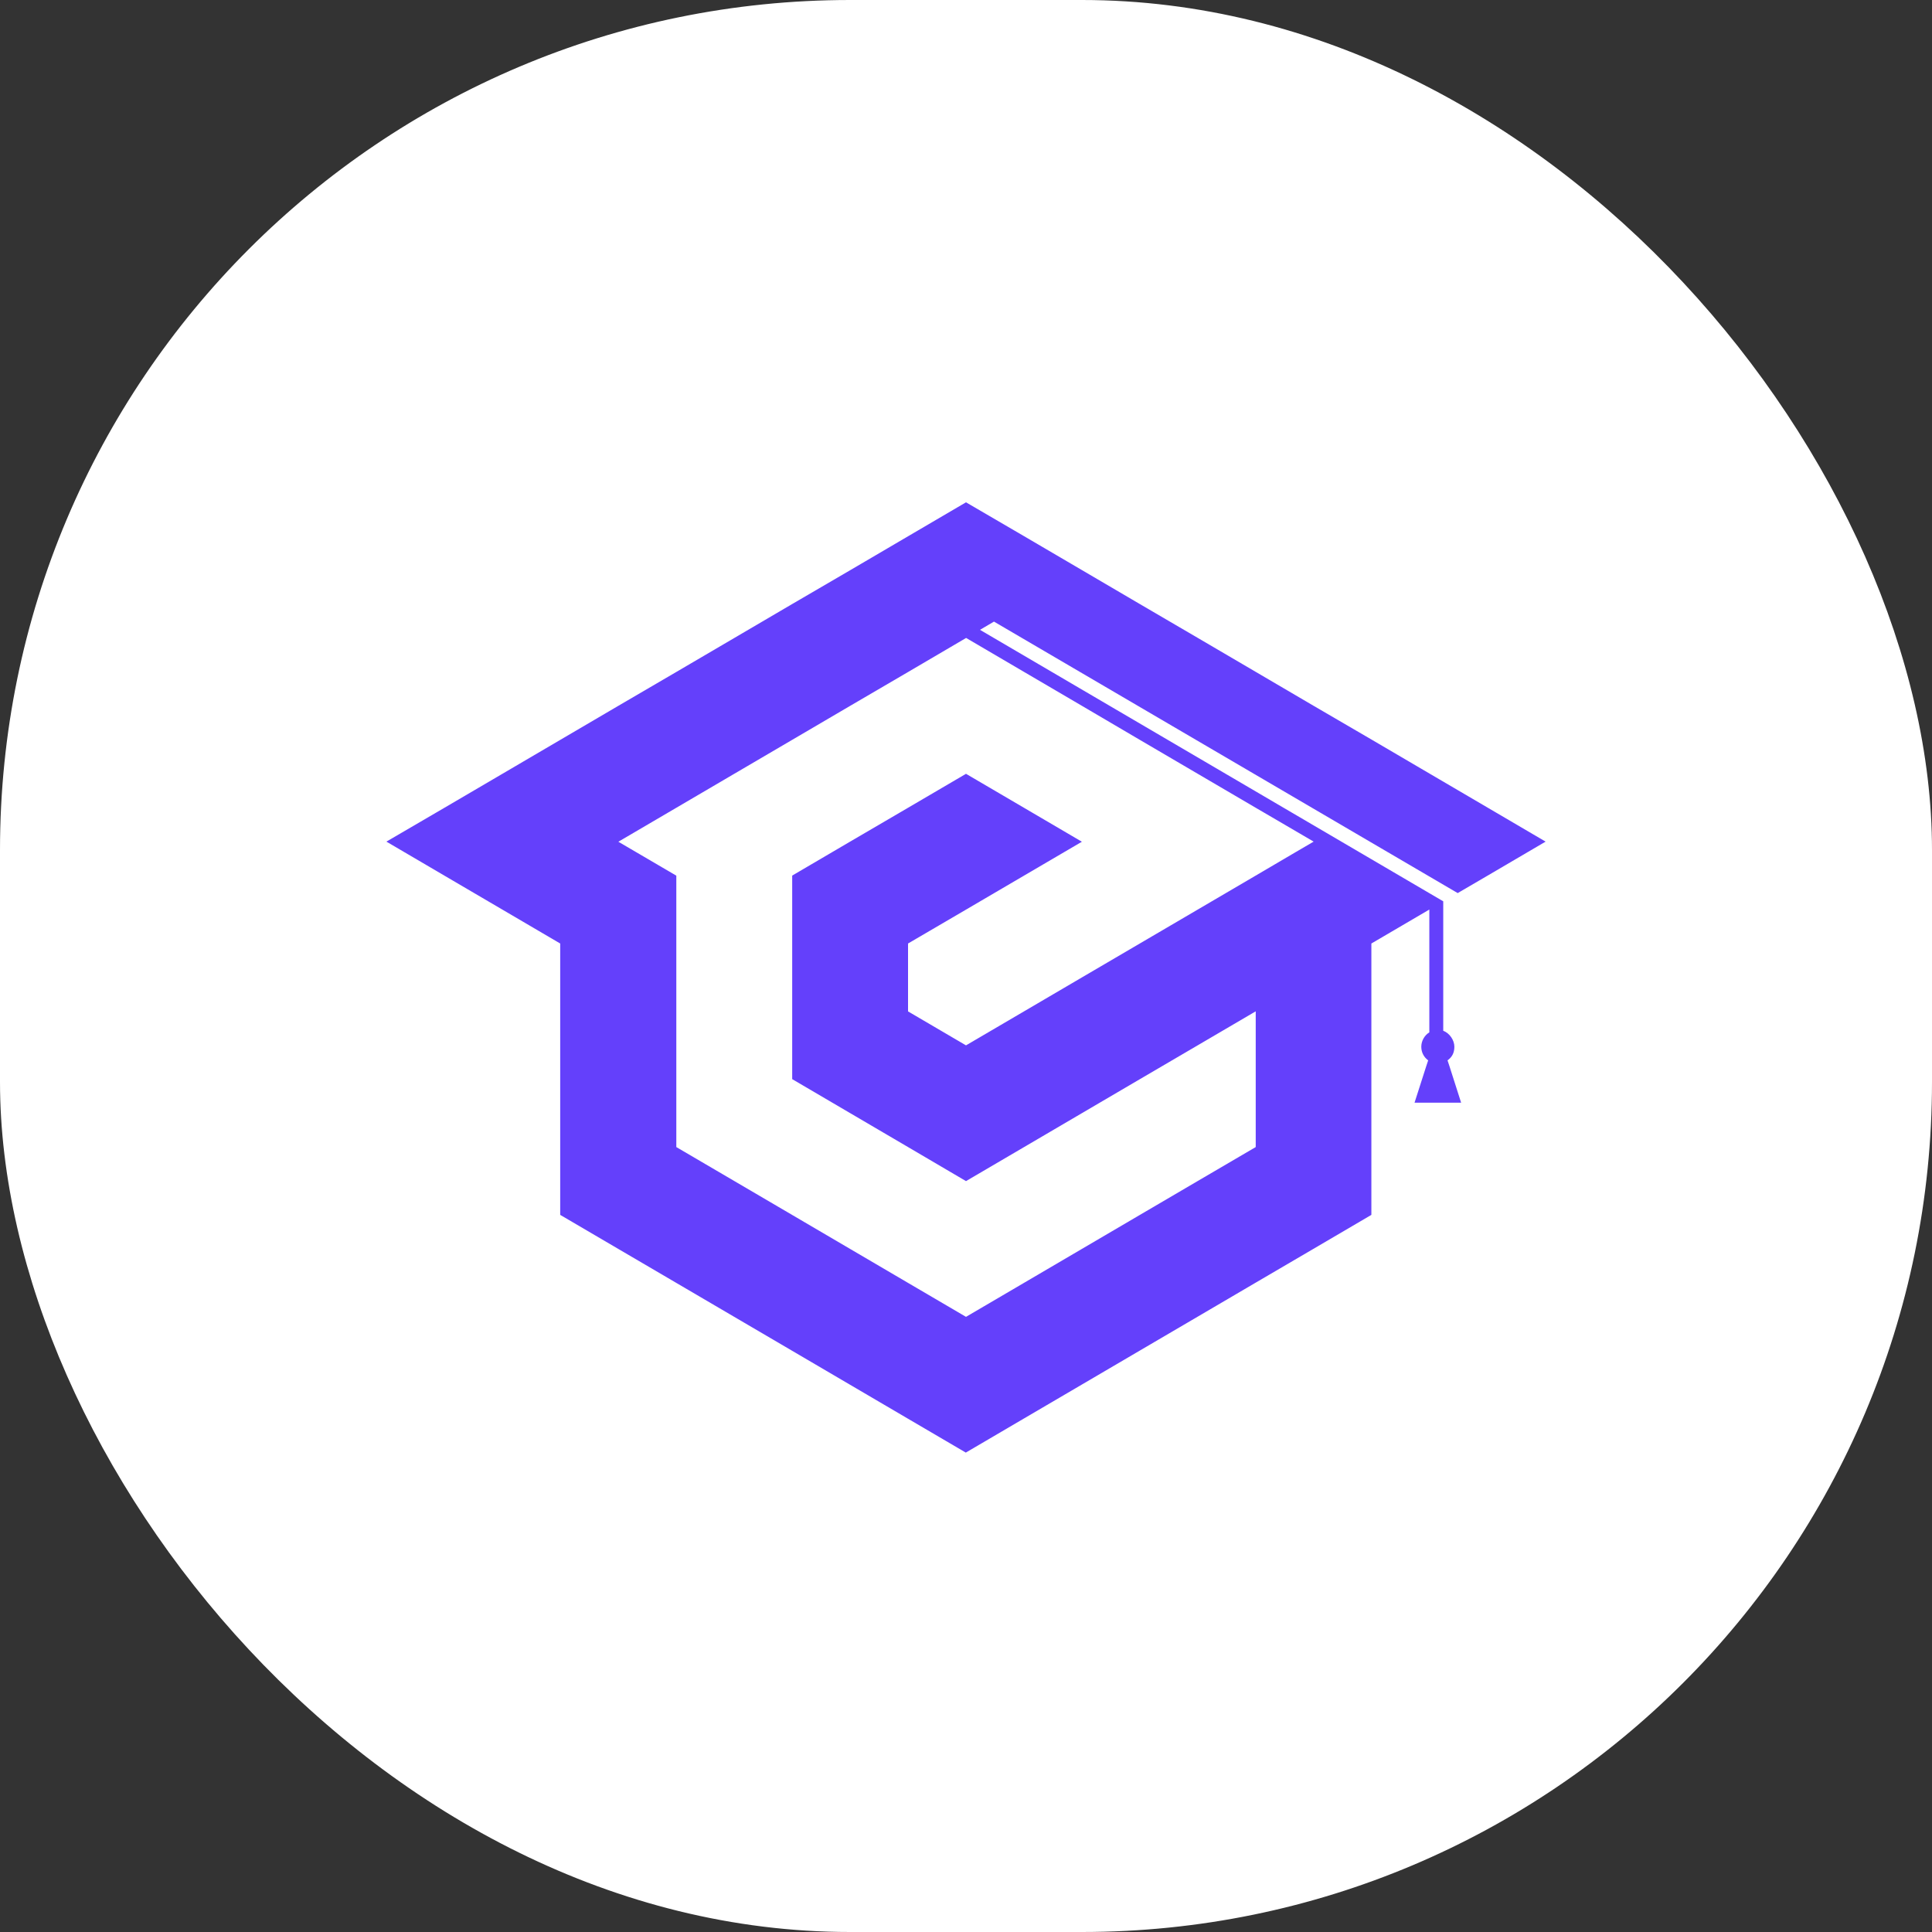 <svg width="50" height="50" viewBox="0 0 50 50" fill="none" xmlns="http://www.w3.org/2000/svg">
<rect x="0" y="0" width="50" height="50" fill="#333333" stroke="none"/>
<rect width="50" height="50" rx="22" fill="white"/>
<path fill-rule="evenodd" clip-rule="evenodd" d="M12.999 23.539L14.498 24.418V26.173V27.93V29.686V31.441L15.998 32.32L17.497 33.198L18.997 34.077L20.497 34.956L21.996 35.835L23.495 36.714L24.995 37.593L26.494 36.714L27.994 35.835L29.493 34.956L30.993 34.077L32.492 33.198L33.992 32.32L35.491 31.441V29.686V27.93V26.173V24.418L36.991 23.539V26.717C36.867 26.793 36.783 26.938 36.783 27.09C36.783 27.241 36.854 27.363 36.961 27.442L36.91 27.596L36.608 28.538H37.211H37.814L37.513 27.596L37.462 27.442C37.571 27.363 37.639 27.257 37.639 27.09C37.639 26.922 37.518 26.738 37.351 26.677V23.326L25.362 16.3L25.724 16.087L37.725 23.113L38.501 22.66L40 21.781L38.501 20.902L37.001 20.023L35.502 19.144L33.999 18.268L32.5 17.389L31 16.51L29.501 15.634L28.002 14.755L26.502 13.876L25 13L23.5 13.879L22.001 14.758L20.499 15.634L19 16.513L17.5 17.392L16 18.268L14.501 19.147L13.002 20.026L11.502 20.905L10 21.781L11.499 22.66L12.999 23.539ZM23.5 20.905L25 20.026L26.5 20.905L27.999 21.784L26.5 22.662L25 23.541L23.5 24.418V26.175L25 27.054L26.5 26.175L27.999 25.296L29.498 24.418L30.998 23.539L32.498 22.66L33.528 22.055L33.997 21.781L32.723 21.036L32.498 20.905L30.998 20.026L29.498 19.147L28.002 18.268L26.502 17.389L25.003 16.51L23.5 17.392L22.001 18.268L20.502 19.147L19.002 20.026L17.503 20.905L16.003 21.784L17.503 22.662V24.418V26.173V27.93V28.832V29.686L19.002 30.564L20.502 31.443L22.001 32.322L23.5 33.201L25 34.08L26.5 33.201L27.999 32.322L29.498 31.443L30.998 30.564L32.498 29.686V27.93V26.173L30.998 27.052L29.498 27.93L27.999 28.809L26.5 29.688L25 30.567L23.5 29.686L22.001 28.807L20.502 27.928V22.66L22.001 21.781L23.5 20.905Z" fill="#6440FB"/>
</svg>
